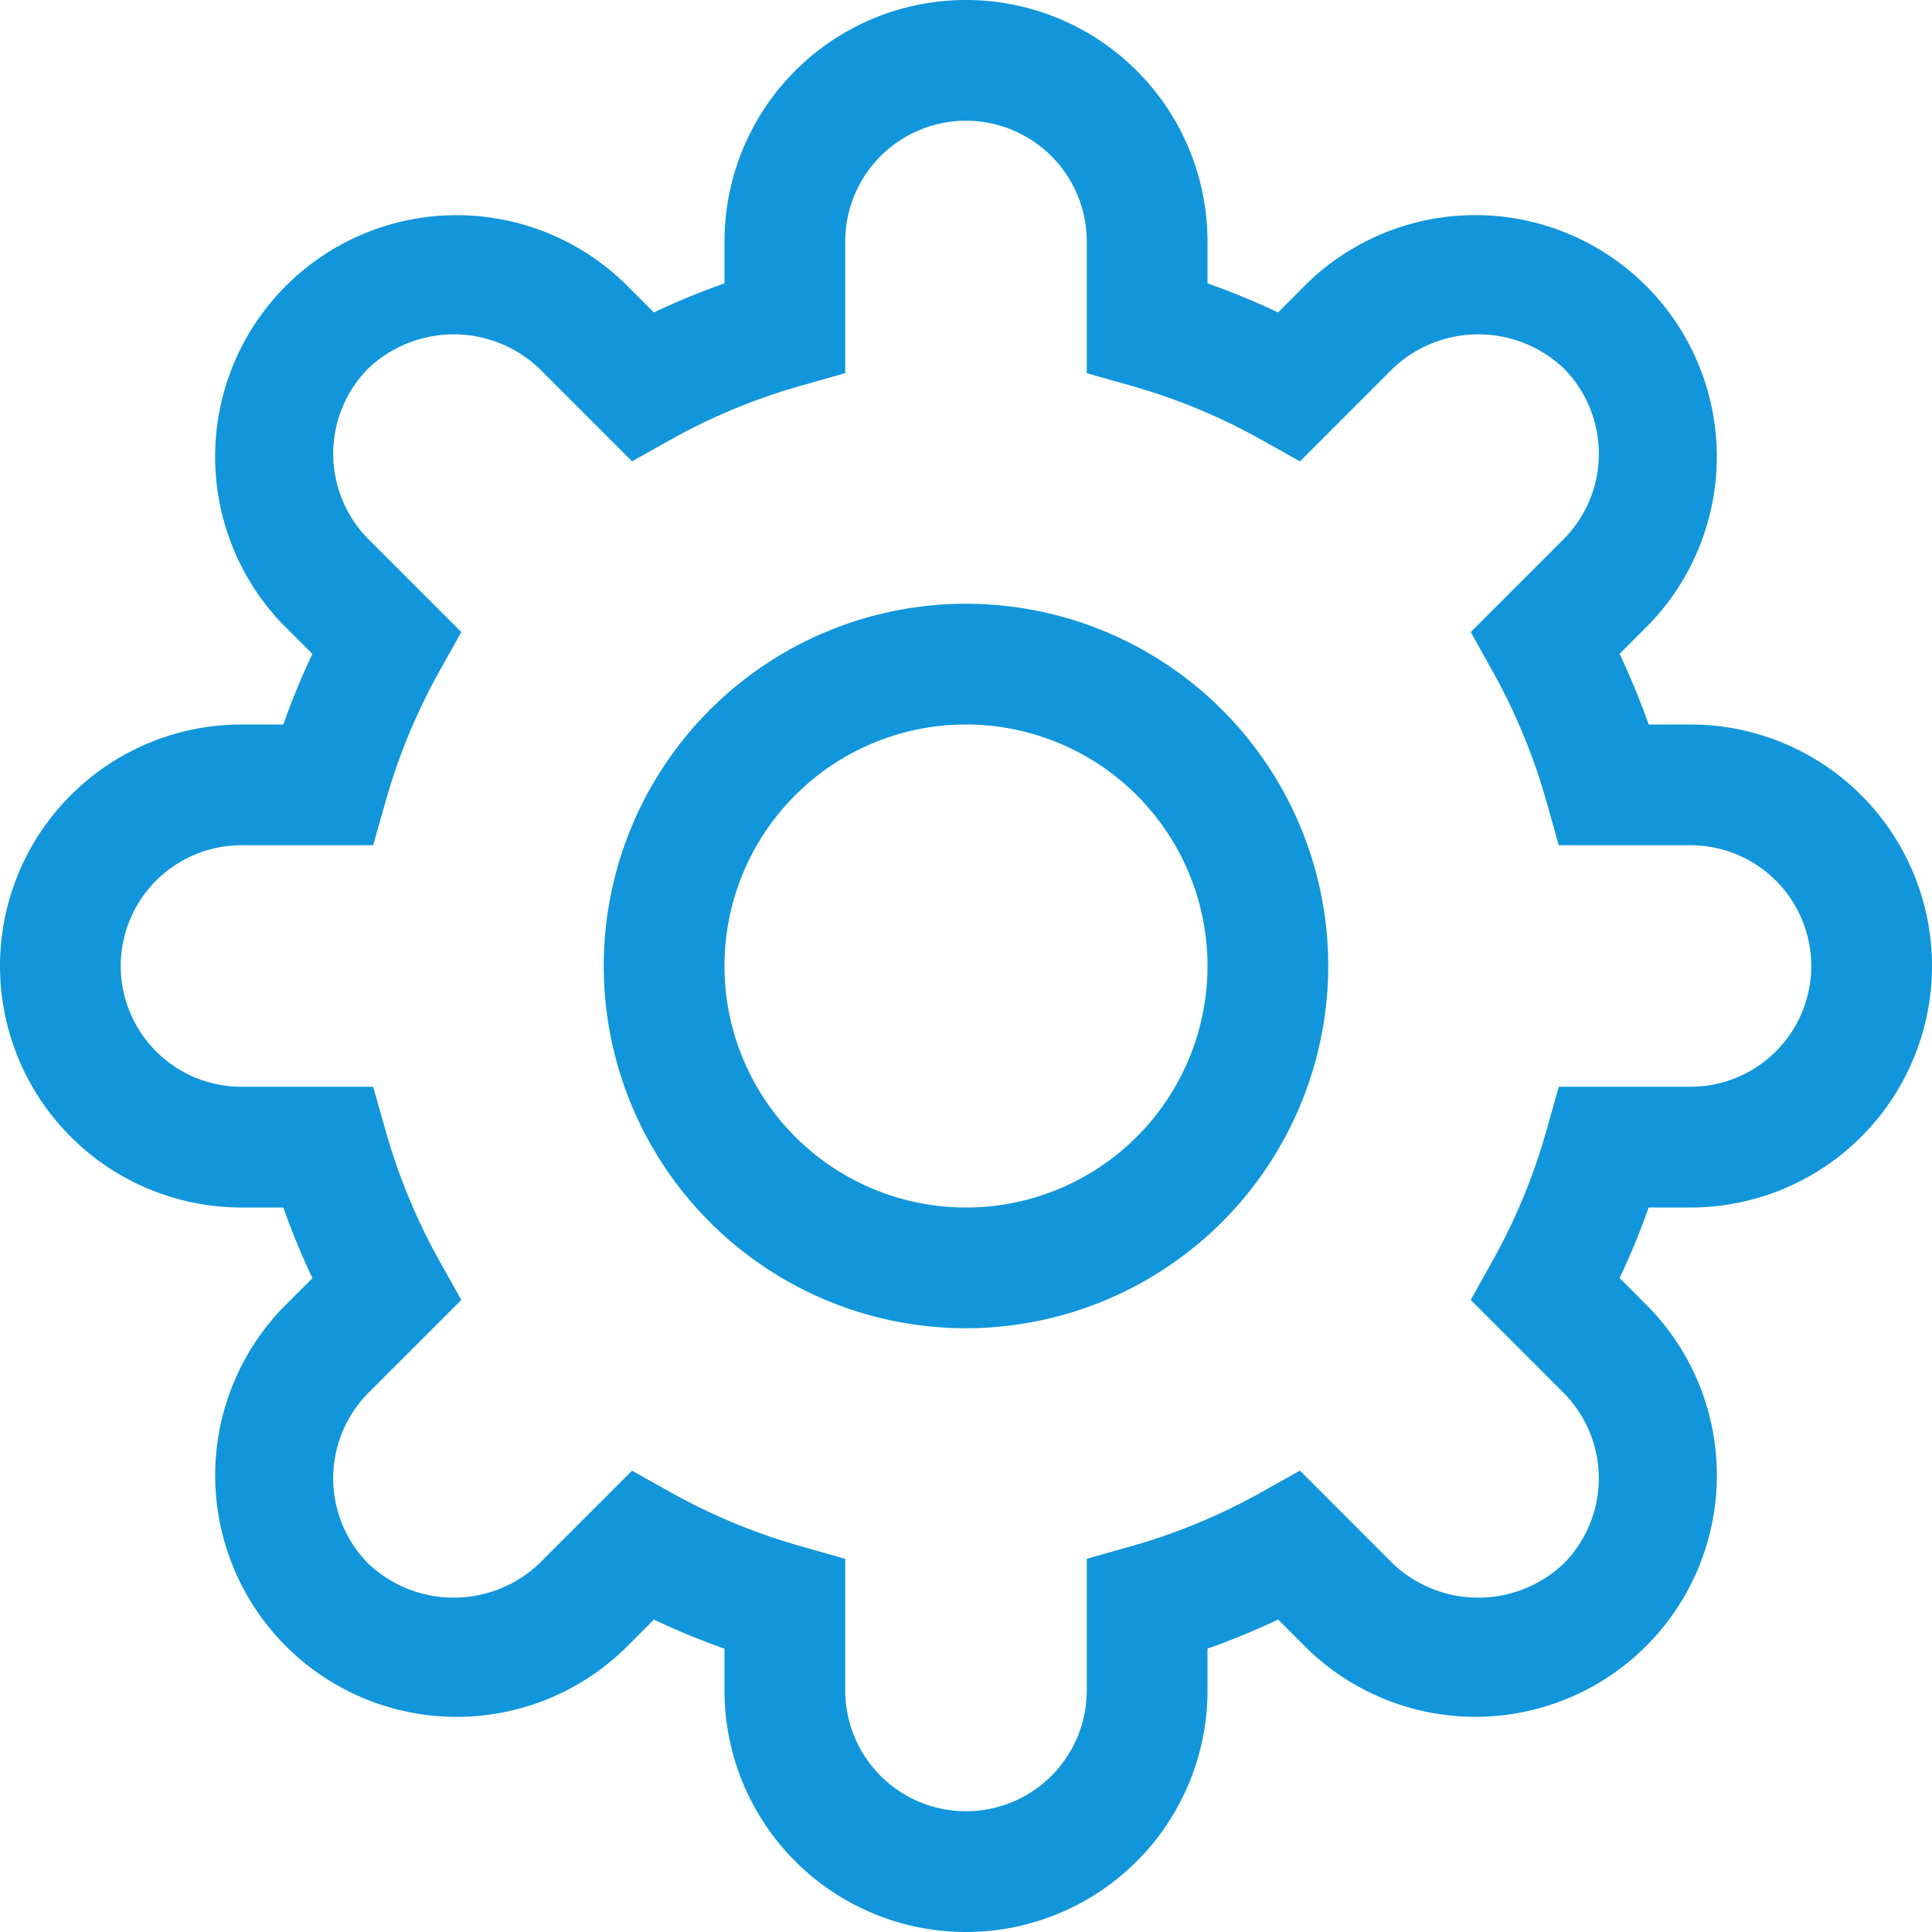 <?xml version="1.0" standalone="no"?><!DOCTYPE svg PUBLIC "-//W3C//DTD SVG 1.1//EN" "http://www.w3.org/Graphics/SVG/1.1/DTD/svg11.dtd"><svg t="1630689577389" class="icon" viewBox="0 0 1024 1024" version="1.1" xmlns="http://www.w3.org/2000/svg" p-id="11734" xmlns:xlink="http://www.w3.org/1999/xlink" width="200" height="200"><defs><style type="text/css"></style></defs><path d="M896 384a128 128 0 0 1 0 256h-22.176a385.824 385.824 0 0 1-15.392 37.376l15.616 15.648a128 128 0 0 1-180.992 180.992l-15.616-15.648a384.8 384.8 0 0 1-37.44 15.456V896a128 128 0 0 1-256 0v-22.176a388.736 388.736 0 0 1-37.408-15.392l-15.616 15.616a128 128 0 0 1-180.992-180.992l15.616-15.616A383.04 383.04 0 0 1 150.176 640H128a128 128 0 0 1 0-256h22.176a383.04 383.04 0 0 1 15.392-37.408l-15.616-15.616a128 128 0 0 1 180.992-180.992l15.616 15.616A388.736 388.736 0 0 1 384 150.176V128a128 128 0 0 1 256 0v22.176a384.8 384.8 0 0 1 37.408 15.424l15.616-15.648a128 128 0 0 1 180.992 180.992l-15.616 15.648A385.824 385.824 0 0 1 873.824 384H896z m-67.2-98.272a64.288 64.288 0 0 0 0-90.496 65.824 65.824 0 0 0-90.496 0l-49.28 49.312-21.12-11.84a318.944 318.944 0 0 0-68.608-28.32L576 197.792V128a64 64 0 0 0-128 0v69.792l-23.264 6.592a319.392 319.392 0 0 0-68.608 28.288l-21.12 11.84-49.28-49.28a65.824 65.824 0 0 0-90.496 0 64.288 64.288 0 0 0 0 90.496l49.28 49.28-11.84 21.152a319.232 319.232 0 0 0-28.288 68.576L197.792 448H128a64 64 0 0 0 0 128h69.792l6.592 23.264a319.712 319.712 0 0 0 28.288 68.608l11.84 21.12-49.28 49.28a64.288 64.288 0 0 0 0 90.496 65.824 65.824 0 0 0 90.496 0l49.28-49.28 21.12 11.84a319.392 319.392 0 0 0 68.608 28.288l23.264 6.592V896a64 64 0 0 0 128 0v-69.792l23.264-6.592a318.944 318.944 0 0 0 68.608-28.32l21.12-11.84 49.28 49.312a65.824 65.824 0 0 0 90.496 0 64.288 64.288 0 0 0 0-90.496l-49.248-49.28 11.776-21.12a318.72 318.72 0 0 0 28.32-68.608l6.592-23.264H896a64 64 0 0 0 0-128h-69.792l-6.592-23.264a318.72 318.72 0 0 0-28.32-68.608l-11.776-21.12zM512 704a192 192 0 1 1 192-192 192.224 192.224 0 0 1-192 192z m0-320a128 128 0 1 0 128 128 128 128 0 0 0-128-128z" p-id="11735" fill="#1296db"></path></svg>